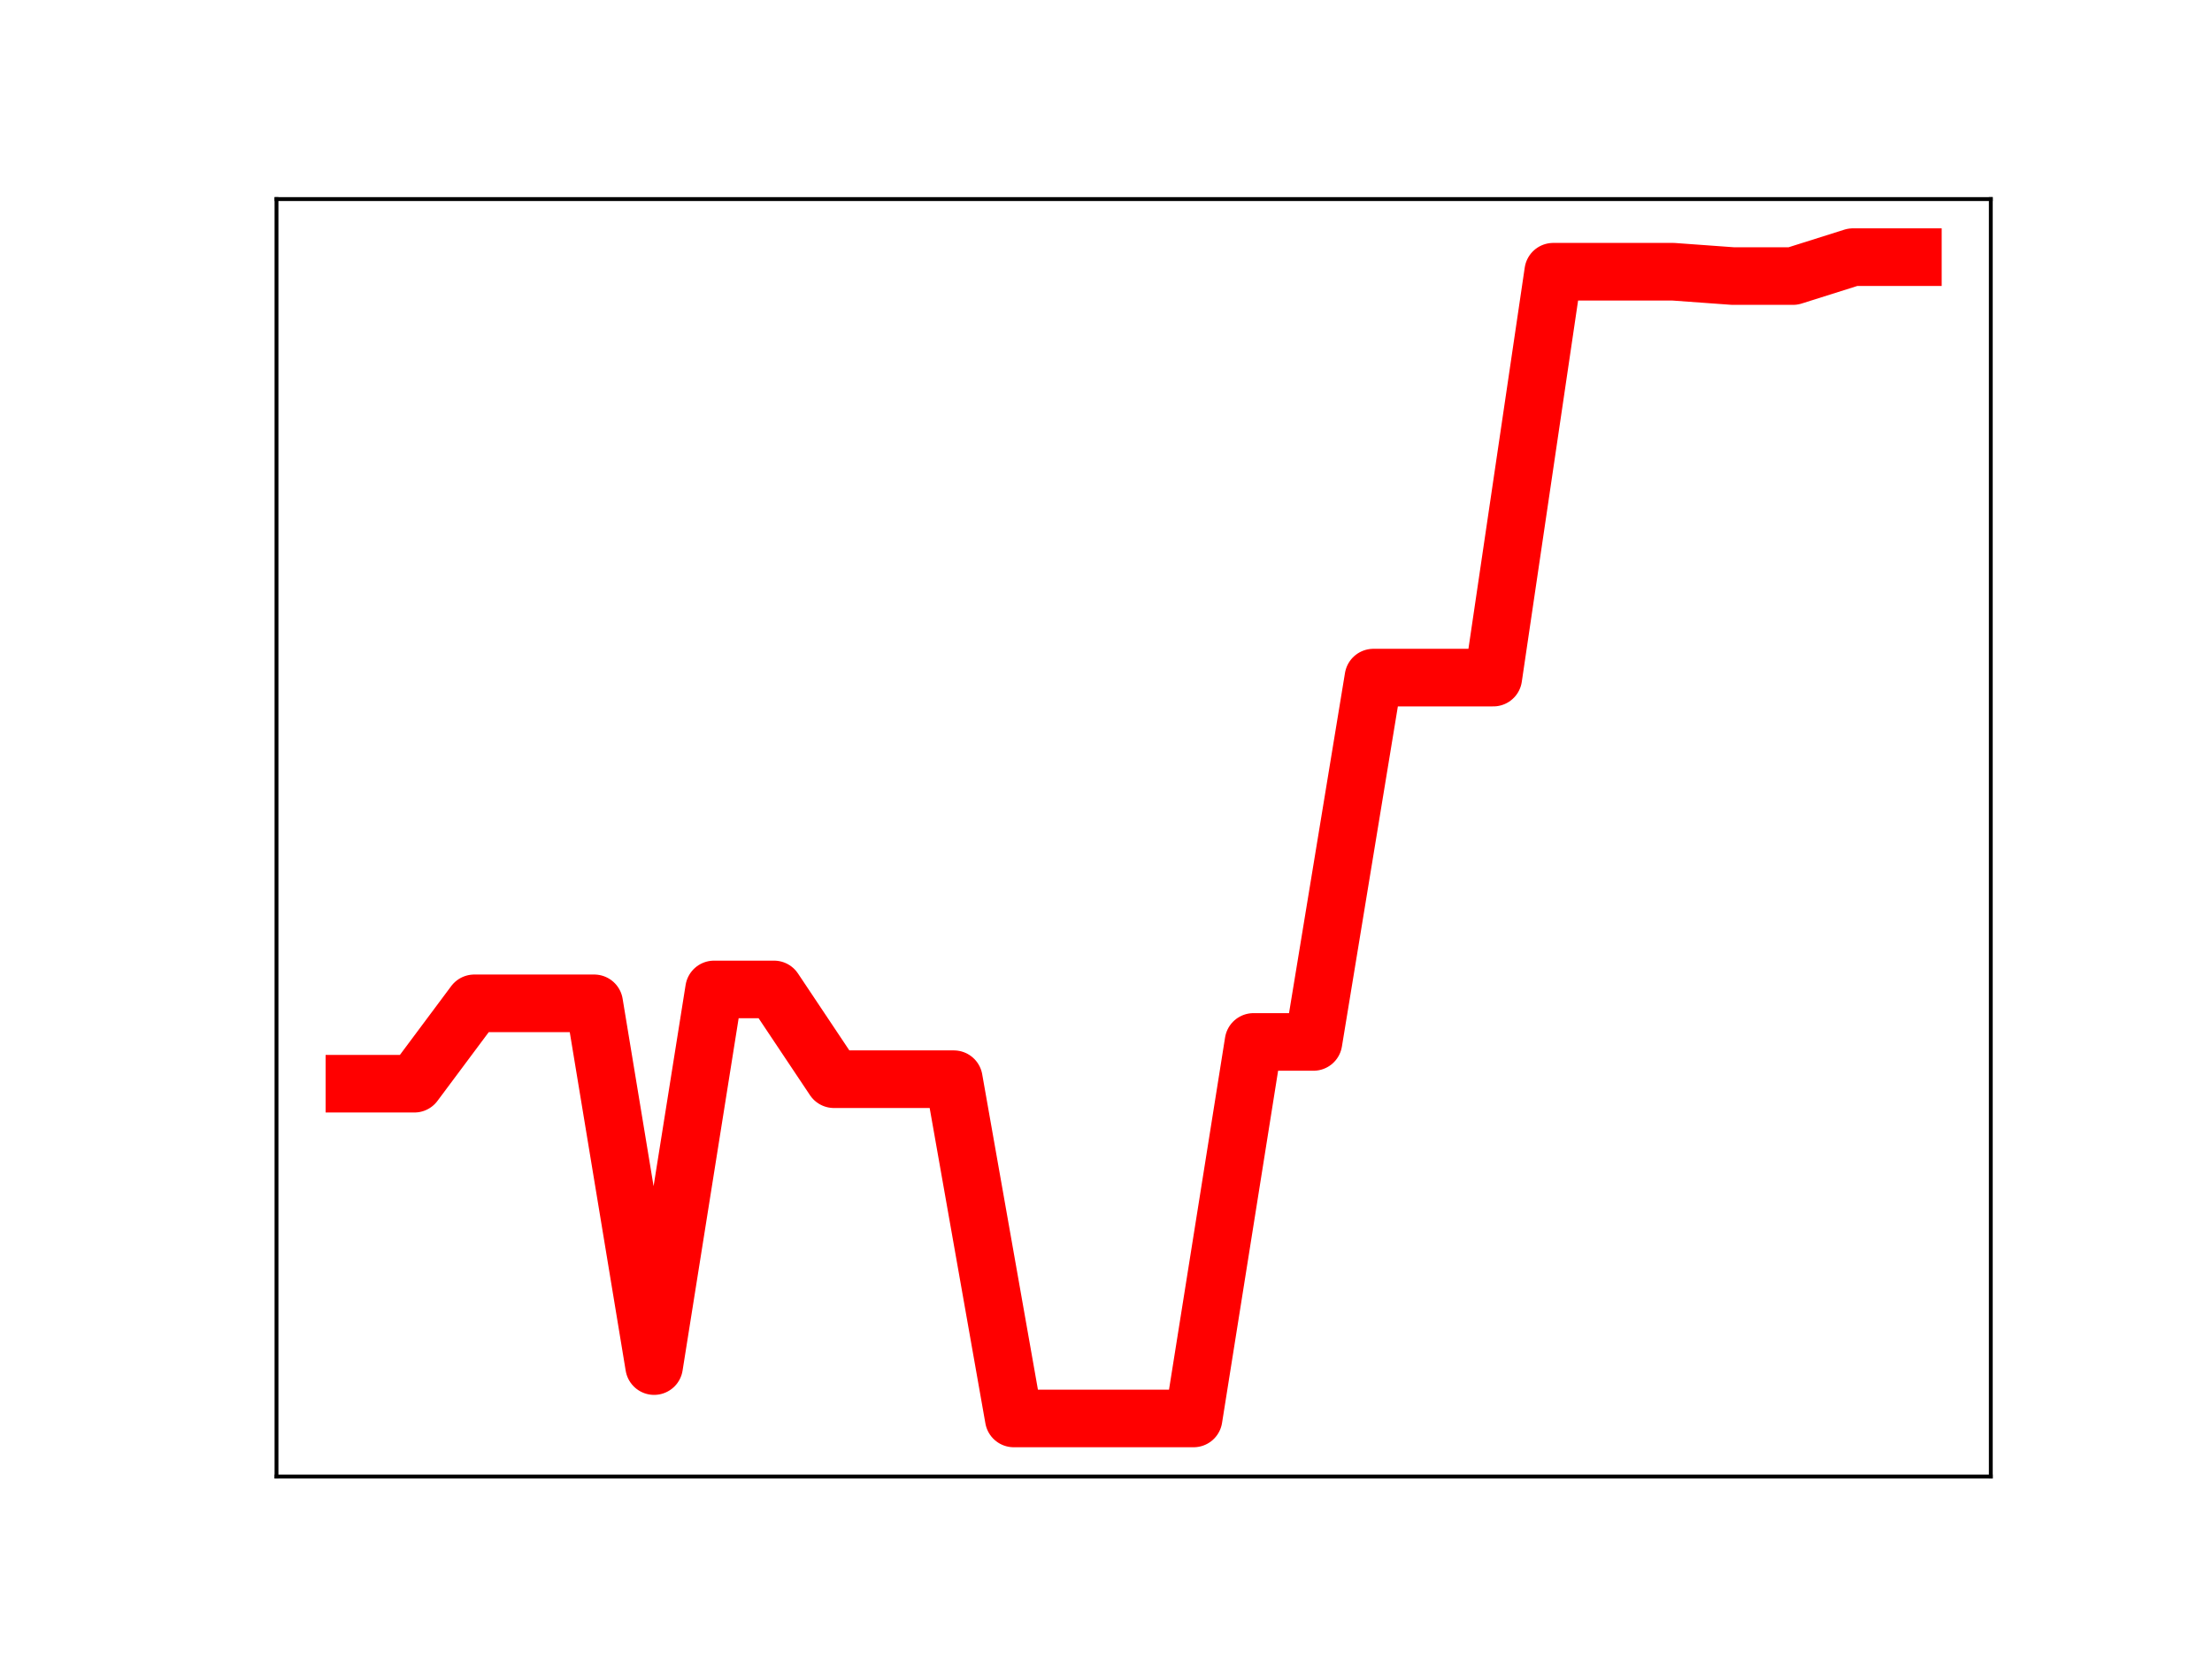 <?xml version="1.0" encoding="utf-8" standalone="no"?>
<!DOCTYPE svg PUBLIC "-//W3C//DTD SVG 1.1//EN"
  "http://www.w3.org/Graphics/SVG/1.1/DTD/svg11.dtd">
<!-- Created with matplotlib (https://matplotlib.org/) -->
<svg height="345.6pt" version="1.1" viewBox="0 0 460.8 345.6" width="460.8pt" xmlns="http://www.w3.org/2000/svg" xmlns:xlink="http://www.w3.org/1999/xlink">
 <defs>
  <style type="text/css">
*{stroke-linecap:butt;stroke-linejoin:round;}
  </style>
 </defs>
 <g id="figure_1">
  <g id="patch_1">
   <path d="M 0 345.6 
L 460.8 345.6 
L 460.8 0 
L 0 0 
z
" style="fill:#ffffff;"/>
  </g>
  <g id="axes_1">
   <g id="patch_2">
    <path d="M 57.6 307.584 
L 414.72 307.584 
L 414.72 41.472 
L 57.6 41.472 
z
" style="fill:#ffffff;"/>
   </g>
   <g id="line2d_1">
    <path clip-path="url(#p73b264c3f3)" d="M 73.833 225.755 
L 86.319 225.755 
L 98.806 209.011 
L 111.293 209.011 
L 123.78 209.011 
L 136.266 284.581 
L 148.753 206.118 
L 161.24 206.118 
L 173.726 224.817 
L 186.213 224.817 
L 198.7 224.817 
L 211.187 295.488 
L 223.673 295.488 
L 236.16 295.488 
L 248.647 295.488 
L 261.133 217.054 
L 273.62 217.054 
L 286.107 141.158 
L 298.594 141.158 
L 311.08 141.158 
L 323.567 56.605 
L 336.054 56.605 
L 348.54 56.605 
L 361.027 57.511 
L 373.514 57.511 
L 386.001 53.568 
L 398.487 53.568 
" style="fill:none;stroke:#ff0000;stroke-linecap:square;stroke-width:12;"/>
    <defs>
     <path d="M 0 3 
C 0.796 3 1.559 2.684 2.121 2.121 
C 2.684 1.559 3 0.796 3 0 
C 3 -0.796 2.684 -1.559 2.121 -2.121 
C 1.559 -2.684 0.796 -3 0 -3 
C -0.796 -3 -1.559 -2.684 -2.121 -2.121 
C -2.684 -1.559 -3 -0.796 -3 0 
C -3 0.796 -2.684 1.559 -2.121 2.121 
C -1.559 2.684 -0.796 3 0 3 
z
" id="mf2a016f8ce" style="stroke:#ff0000;"/>
    </defs>
    <g clip-path="url(#p73b264c3f3)">
     <use style="fill:#ff0000;stroke:#ff0000;" x="73.833" xlink:href="#mf2a016f8ce" y="225.755"/>
     <use style="fill:#ff0000;stroke:#ff0000;" x="86.319" xlink:href="#mf2a016f8ce" y="225.755"/>
     <use style="fill:#ff0000;stroke:#ff0000;" x="98.806" xlink:href="#mf2a016f8ce" y="209.011"/>
     <use style="fill:#ff0000;stroke:#ff0000;" x="111.293" xlink:href="#mf2a016f8ce" y="209.011"/>
     <use style="fill:#ff0000;stroke:#ff0000;" x="123.78" xlink:href="#mf2a016f8ce" y="209.011"/>
     <use style="fill:#ff0000;stroke:#ff0000;" x="136.266" xlink:href="#mf2a016f8ce" y="284.581"/>
     <use style="fill:#ff0000;stroke:#ff0000;" x="148.753" xlink:href="#mf2a016f8ce" y="206.118"/>
     <use style="fill:#ff0000;stroke:#ff0000;" x="161.24" xlink:href="#mf2a016f8ce" y="206.118"/>
     <use style="fill:#ff0000;stroke:#ff0000;" x="173.726" xlink:href="#mf2a016f8ce" y="224.817"/>
     <use style="fill:#ff0000;stroke:#ff0000;" x="186.213" xlink:href="#mf2a016f8ce" y="224.817"/>
     <use style="fill:#ff0000;stroke:#ff0000;" x="198.7" xlink:href="#mf2a016f8ce" y="224.817"/>
     <use style="fill:#ff0000;stroke:#ff0000;" x="211.187" xlink:href="#mf2a016f8ce" y="295.488"/>
     <use style="fill:#ff0000;stroke:#ff0000;" x="223.673" xlink:href="#mf2a016f8ce" y="295.488"/>
     <use style="fill:#ff0000;stroke:#ff0000;" x="236.16" xlink:href="#mf2a016f8ce" y="295.488"/>
     <use style="fill:#ff0000;stroke:#ff0000;" x="248.647" xlink:href="#mf2a016f8ce" y="295.488"/>
     <use style="fill:#ff0000;stroke:#ff0000;" x="261.133" xlink:href="#mf2a016f8ce" y="217.054"/>
     <use style="fill:#ff0000;stroke:#ff0000;" x="273.62" xlink:href="#mf2a016f8ce" y="217.054"/>
     <use style="fill:#ff0000;stroke:#ff0000;" x="286.107" xlink:href="#mf2a016f8ce" y="141.158"/>
     <use style="fill:#ff0000;stroke:#ff0000;" x="298.594" xlink:href="#mf2a016f8ce" y="141.158"/>
     <use style="fill:#ff0000;stroke:#ff0000;" x="311.08" xlink:href="#mf2a016f8ce" y="141.158"/>
     <use style="fill:#ff0000;stroke:#ff0000;" x="323.567" xlink:href="#mf2a016f8ce" y="56.605"/>
     <use style="fill:#ff0000;stroke:#ff0000;" x="336.054" xlink:href="#mf2a016f8ce" y="56.605"/>
     <use style="fill:#ff0000;stroke:#ff0000;" x="348.54" xlink:href="#mf2a016f8ce" y="56.605"/>
     <use style="fill:#ff0000;stroke:#ff0000;" x="361.027" xlink:href="#mf2a016f8ce" y="57.511"/>
     <use style="fill:#ff0000;stroke:#ff0000;" x="373.514" xlink:href="#mf2a016f8ce" y="57.511"/>
     <use style="fill:#ff0000;stroke:#ff0000;" x="386.001" xlink:href="#mf2a016f8ce" y="53.568"/>
     <use style="fill:#ff0000;stroke:#ff0000;" x="398.487" xlink:href="#mf2a016f8ce" y="53.568"/>
    </g>
   </g>
   <g id="patch_3">
    <path d="M 57.6 307.584 
L 57.6 41.472 
" style="fill:none;stroke:#000000;stroke-linecap:square;stroke-linejoin:miter;stroke-width:0.8;"/>
   </g>
   <g id="patch_4">
    <path d="M 414.72 307.584 
L 414.72 41.472 
" style="fill:none;stroke:#000000;stroke-linecap:square;stroke-linejoin:miter;stroke-width:0.8;"/>
   </g>
   <g id="patch_5">
    <path d="M 57.6 307.584 
L 414.72 307.584 
" style="fill:none;stroke:#000000;stroke-linecap:square;stroke-linejoin:miter;stroke-width:0.8;"/>
   </g>
   <g id="patch_6">
    <path d="M 57.6 41.472 
L 414.72 41.472 
" style="fill:none;stroke:#000000;stroke-linecap:square;stroke-linejoin:miter;stroke-width:0.8;"/>
   </g>
  </g>
 </g>
 <defs>
  <clipPath id="p73b264c3f3">
   <rect height="266.112" width="357.12" x="57.6" y="41.472"/>
  </clipPath>
 </defs>
</svg>
